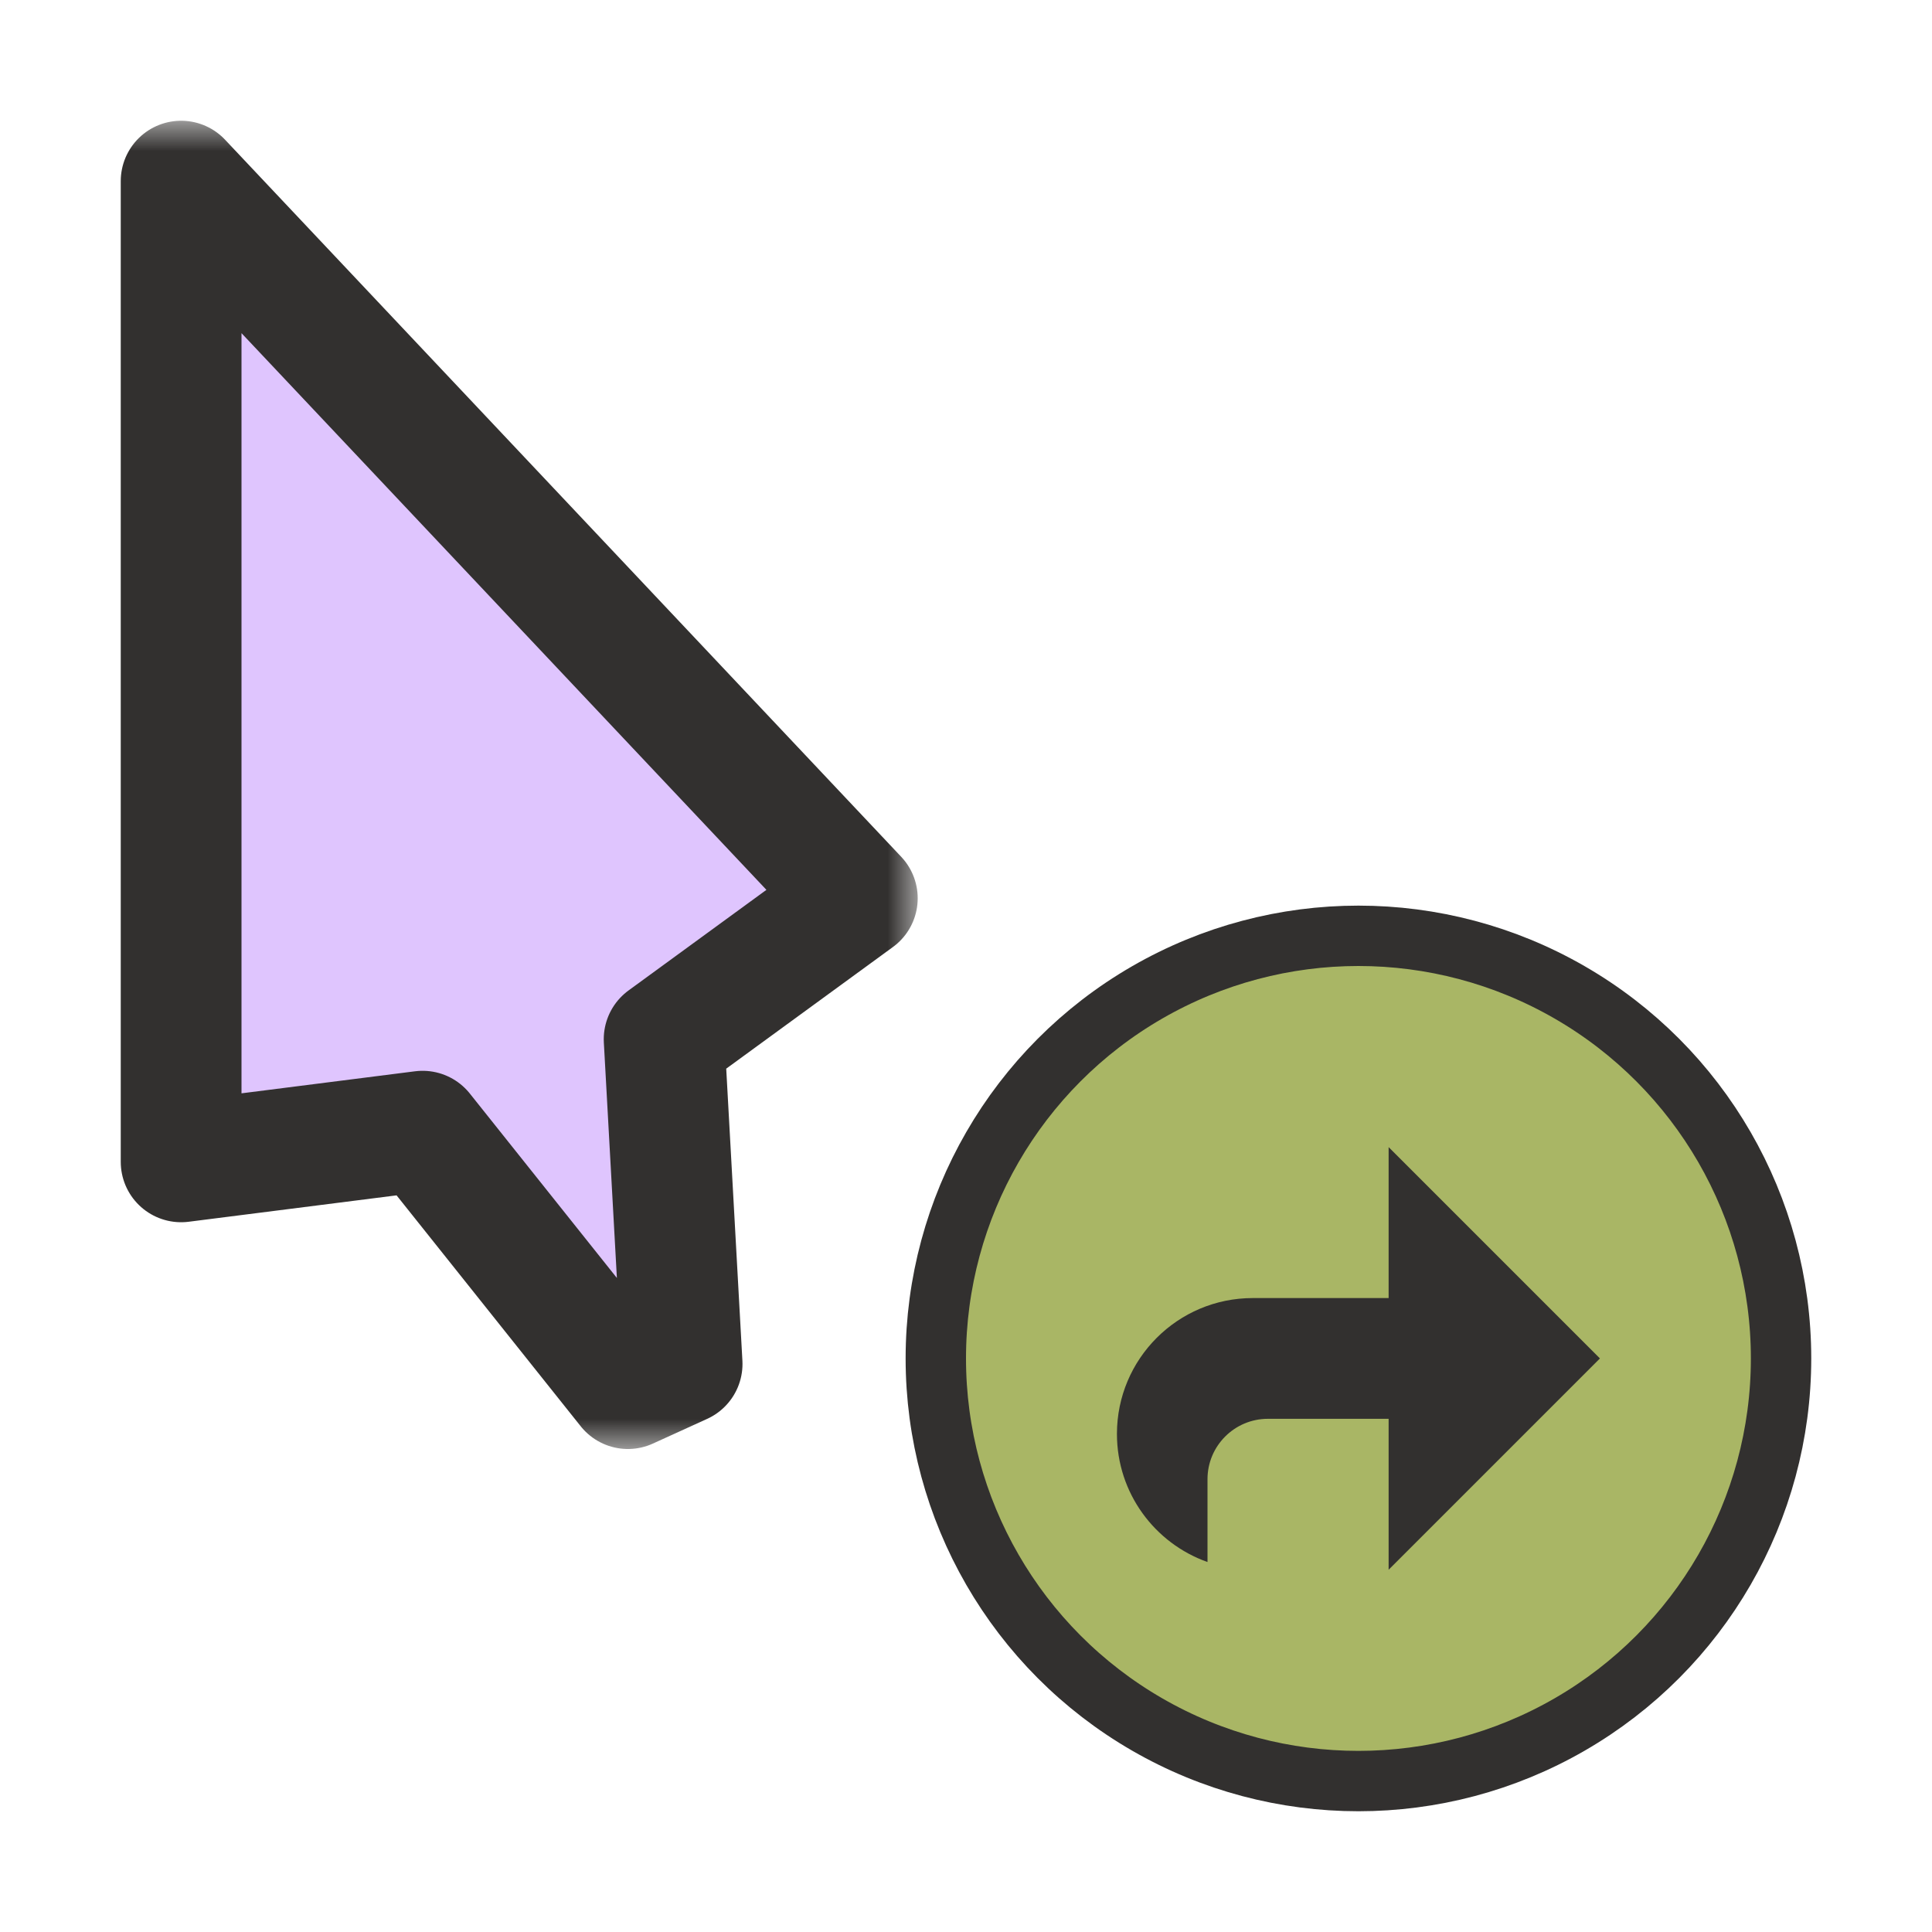 <svg width="32" height="32" viewBox="0 0 32 32" fill="none" xmlns="http://www.w3.org/2000/svg">
<g clip-path="url(#clip0_197_3421)" filter="url(#filter0_d_197_3421)">
<mask id="path-1-outside-1_197_3421" maskUnits="userSpaceOnUse" x="1.2" y="2" width="14" height="22" fill="black">
<rect fill="white" x="1.2" y="2" width="14" height="22"/>
<path d="M14.2 14.878L3 3L3 19.244L7 18.736L10.4 23L11.298 22.591L11 17.213L14.2 14.878Z"/>
</mask>
<path d="M14.2 14.878L3 3L3 19.244L7 18.736L10.4 23L11.298 22.591L11 17.213L14.2 14.878Z" fill="#DFC5FE"/>
<path d="M14.2 14.878L3 3L3 19.244L7 18.736L10.4 23L11.298 22.591L11 17.213L14.2 14.878Z" stroke="#32302F" stroke-width="2" stroke-linejoin="round" mask="url(#path-1-outside-1_197_3421)"/>
<circle cx="22.5" cy="22.5" r="7" fill="#A9B665" stroke="#32302F" stroke-linejoin="round"/>
<path fill-rule="evenodd" clip-rule="evenodd" d="M23 19L26.5 22.5L23 26L23 23.5H22.986H21C20.448 23.5 20 23.948 20 24.5V25.872C19.126 25.563 18.5 24.73 18.5 23.75C18.5 22.507 19.507 21.5 20.75 21.5H20.751L23 21.5L23 19Z" fill="#32302F"/>
</g>
<defs>
<filter id="filter0_d_197_3421" x="-2" y="-2" width="36" height="36" filterUnits="userSpaceOnUse" color-interpolation-filters="sRGB">
<feFlood flood-opacity="0" result="BackgroundImageFix"/>
<feColorMatrix in="SourceAlpha" type="matrix" values="0 0 0 0 0 0 0 0 0 0 0 0 0 0 0 0 0 0 127 0" result="hardAlpha"/>
<feOffset/>
<feGaussianBlur stdDeviation="1"/>
<feColorMatrix type="matrix" values="0 0 0 0 0 0 0 0 0 0 0 0 0 0 0 0 0 0 0.2 0"/>
<feBlend mode="normal" in2="BackgroundImageFix" result="effect1_dropShadow_197_3421"/>
<feBlend mode="normal" in="SourceGraphic" in2="effect1_dropShadow_197_3421" result="shape"/>
</filter>
<clipPath id="clip0_197_3421">
<rect width="32" height="32" fill="white"/>
</clipPath>
</defs>
</svg>
